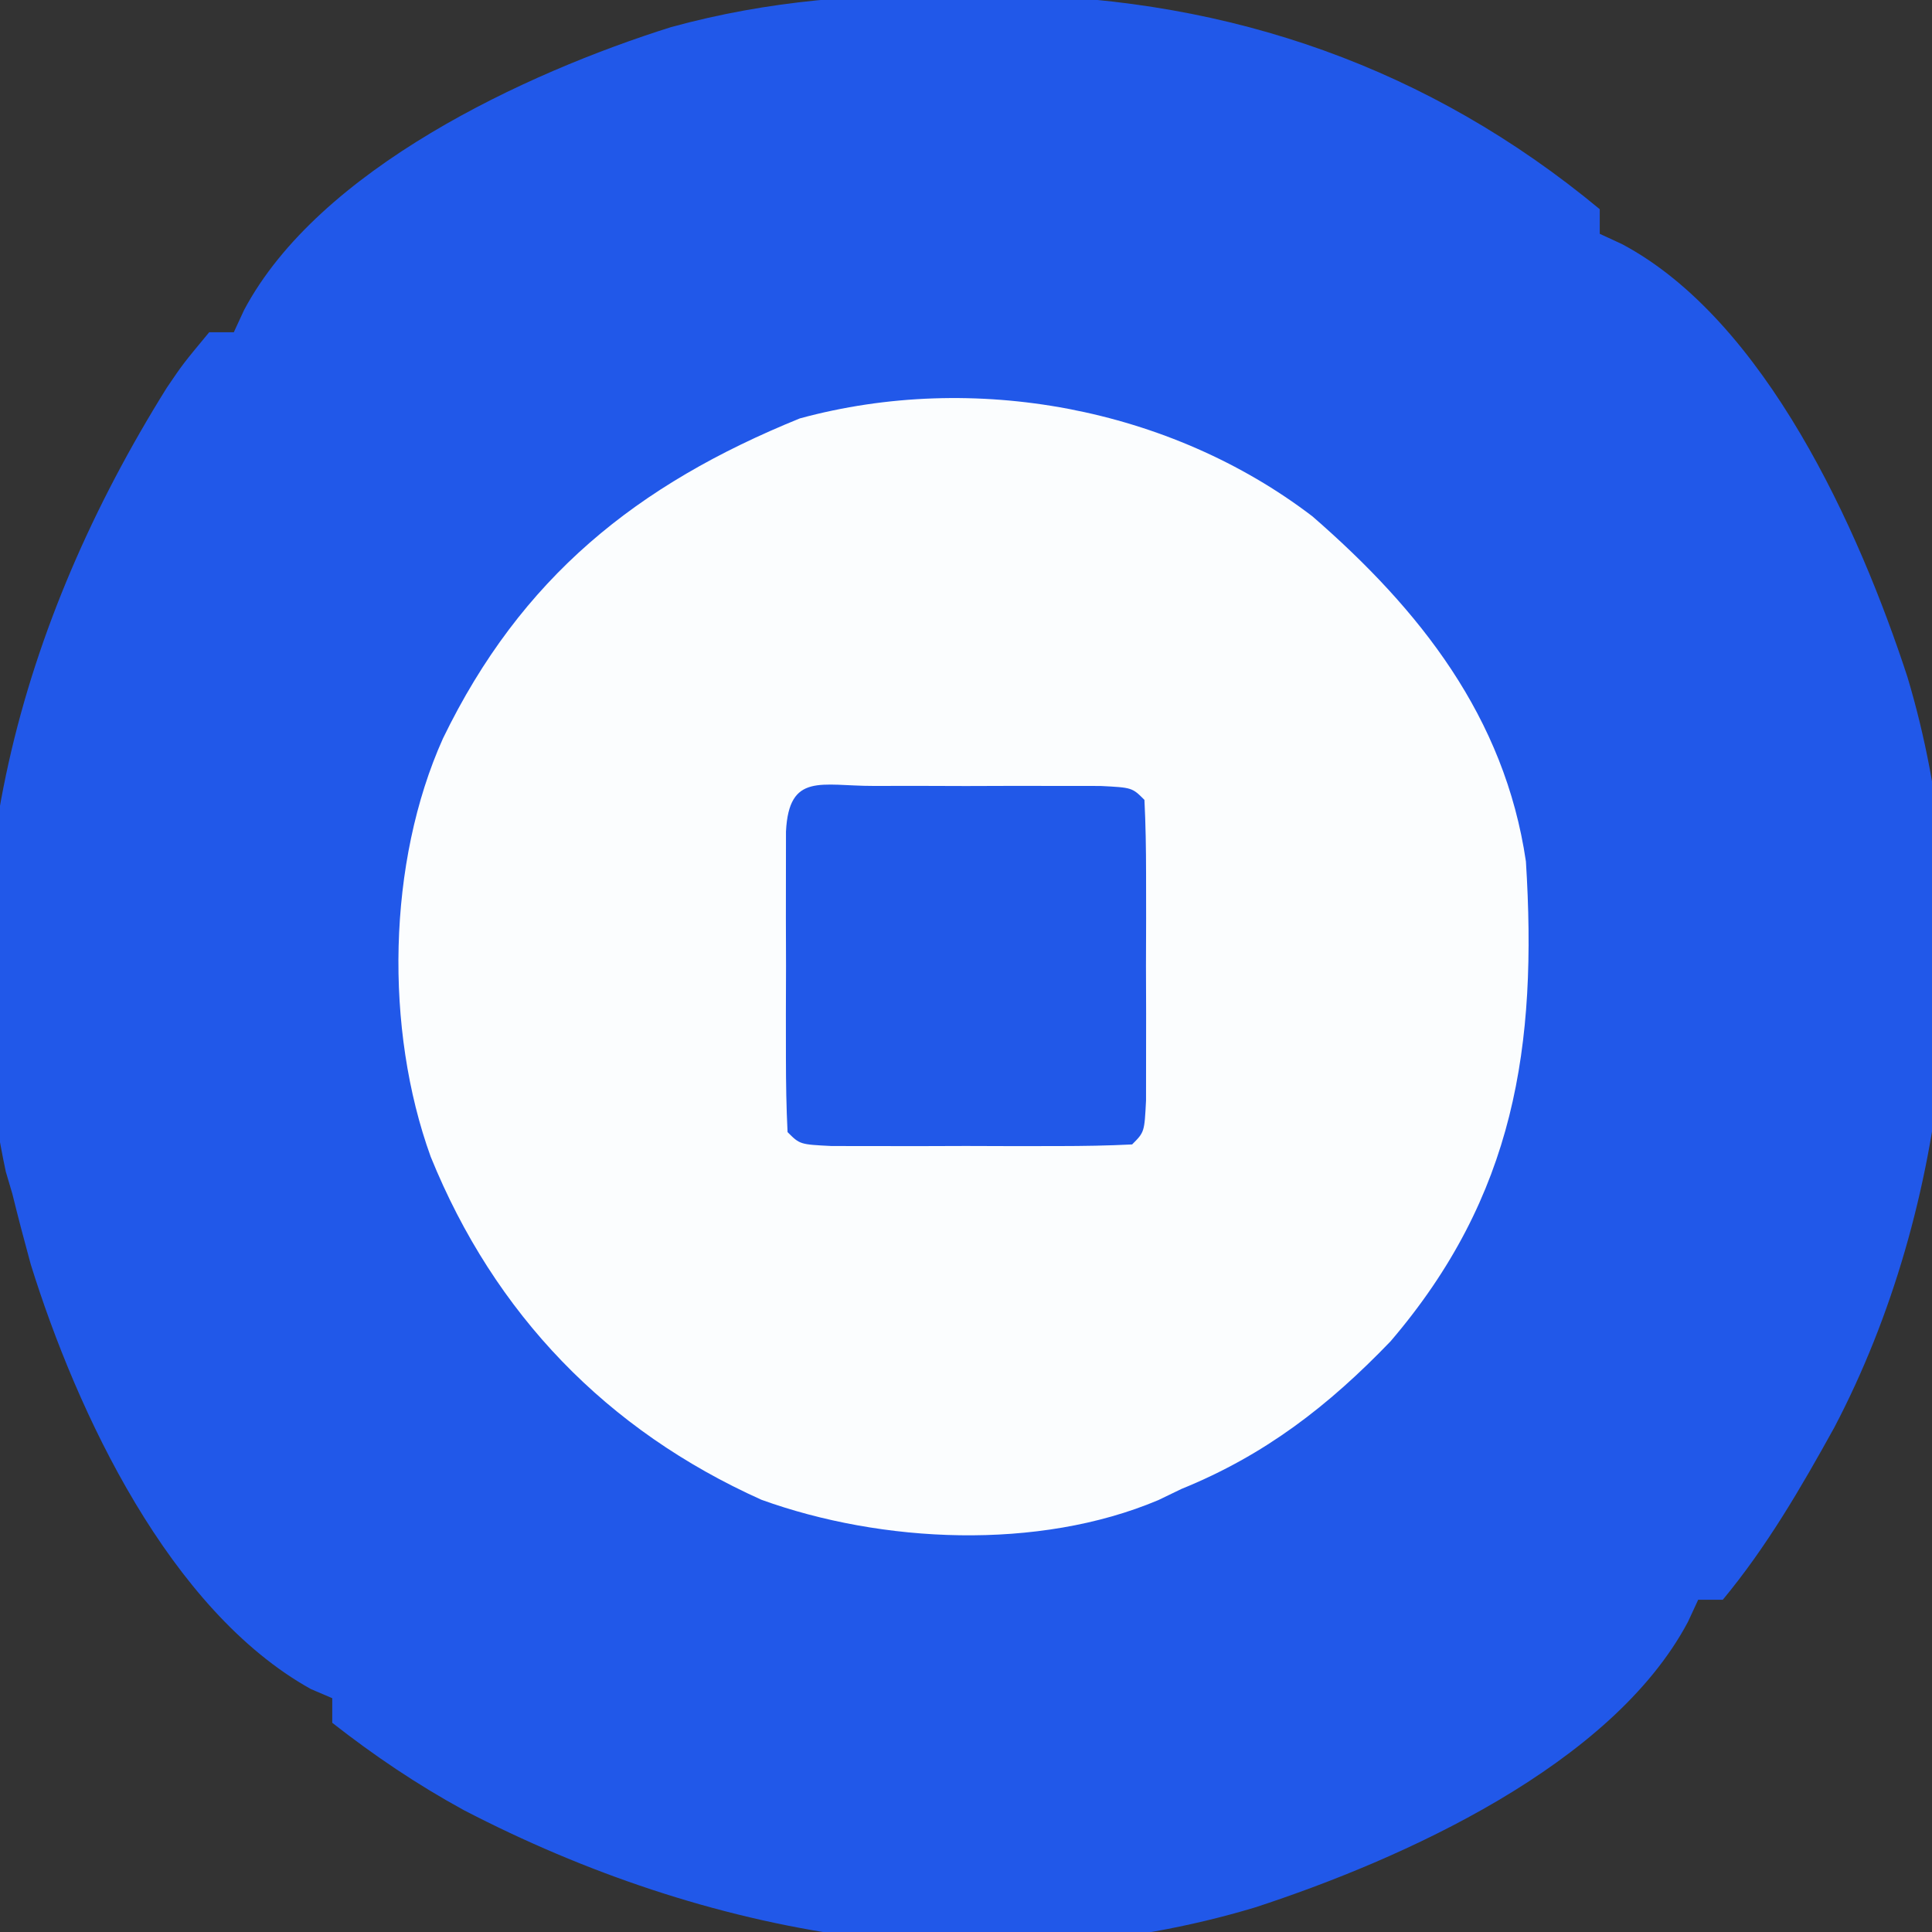 <?xml version="1.0" encoding="UTF-8"?>
<svg version="1.1" xmlns="http://www.w3.org/2000/svg" width="157" height="157">
<rect width="100%" height="100%" fill="#333333" stroke="none"/>
<path d="M0 0 C1.28 0.009 2.56 0.018 3.879 0.027 C21.723 0.354 37.81 5.929 51.688 17.438 C51.688 18.098 51.688 18.758 51.688 19.438 C52.282 19.712 52.876 19.987 53.488 20.27 C65.158 26.467 72.786 43.497 76.688 55.438 C82.585 75.066 80.174 98.478 70.75 116.438 C68.043 121.332 65.263 126.126 61.688 130.438 C61.028 130.438 60.367 130.438 59.688 130.438 C59.413 131.032 59.138 131.626 58.855 132.238 C52.658 143.908 35.628 151.536 23.688 155.438 C1.887 161.995 -20.967 157.733 -40.621 147.535 C-44.429 145.45 -47.893 143.116 -51.312 140.438 C-51.312 139.778 -51.312 139.118 -51.312 138.438 C-51.886 138.193 -52.46 137.948 -53.051 137.695 C-64.537 131.307 -72.058 115.238 -75.812 103.188 C-76.336 101.277 -76.84 99.361 -77.312 97.438 C-77.486 96.85 -77.66 96.263 -77.839 95.658 C-82.706 72.844 -76.736 51.13 -64.754 31.941 C-63.438 30 -63.438 30 -61.312 27.438 C-60.653 27.438 -59.992 27.438 -59.312 27.438 C-59.038 26.843 -58.763 26.249 -58.48 25.637 C-52.398 14.183 -35.653 6.374 -23.77 2.638 C-15.776 0.451 -8.265 -0.07 0 0 Z " fill="#2158E9" transform="translate(78.312,-0.438)"/>
<path d="M0 0 C8.736 7.588 15.62 16.303 17.348 28.039 C18.292 43.04 16.452 55.224 6.348 67.039 C1.279 72.309 -3.875 76.288 -10.652 79.039 C-11.577 79.486 -11.577 79.486 -12.52 79.941 C-22.276 84.061 -34.986 83.452 -44.777 79.914 C-57.34 74.271 -66.465 64.828 -71.652 52.039 C-75.407 41.67 -75.181 28.109 -70.652 18.039 C-64.303 4.954 -54.893 -2.588 -41.652 -7.961 C-27.504 -11.813 -11.573 -8.844 0 0 Z " fill="#FBFDFE" transform="translate(106.652,41.961)"/>
<path d="M0 0 C1.21 -0.001 2.421 -0.003 3.668 -0.004 C4.943 -0 6.218 0.004 7.531 0.008 C9.444 0.002 9.444 0.002 11.395 -0.004 C13.21 -0.002 13.21 -0.002 15.062 0 C16.182 0.001 17.302 0.002 18.455 0.003 C21.031 0.133 21.031 0.133 22.031 1.133 C22.131 3.12 22.162 5.111 22.164 7.102 C22.166 8.917 22.166 8.917 22.168 10.77 C22.164 12.044 22.16 13.319 22.156 14.633 C22.162 16.545 22.162 16.545 22.168 18.496 C22.167 19.707 22.165 20.917 22.164 22.164 C22.163 23.284 22.162 24.403 22.161 25.557 C22.031 28.133 22.031 28.133 21.031 29.133 C19.044 29.233 17.053 29.264 15.062 29.266 C13.852 29.267 12.642 29.268 11.395 29.27 C10.12 29.266 8.845 29.262 7.531 29.258 C6.256 29.262 4.981 29.266 3.668 29.27 C1.852 29.268 1.852 29.268 0 29.266 C-1.12 29.264 -2.239 29.263 -3.393 29.262 C-5.969 29.133 -5.969 29.133 -6.969 28.133 C-7.069 26.145 -7.1 24.154 -7.102 22.164 C-7.103 20.954 -7.104 19.743 -7.105 18.496 C-7.102 17.221 -7.098 15.946 -7.094 14.633 C-7.098 13.358 -7.101 12.083 -7.105 10.77 C-7.104 9.559 -7.103 8.349 -7.102 7.102 C-7.1 5.982 -7.099 4.862 -7.098 3.709 C-6.856 -1.115 -4.239 0.004 0 0 Z " fill="#2158E8" transform="translate(70.969,63.867)"/>
</svg>
